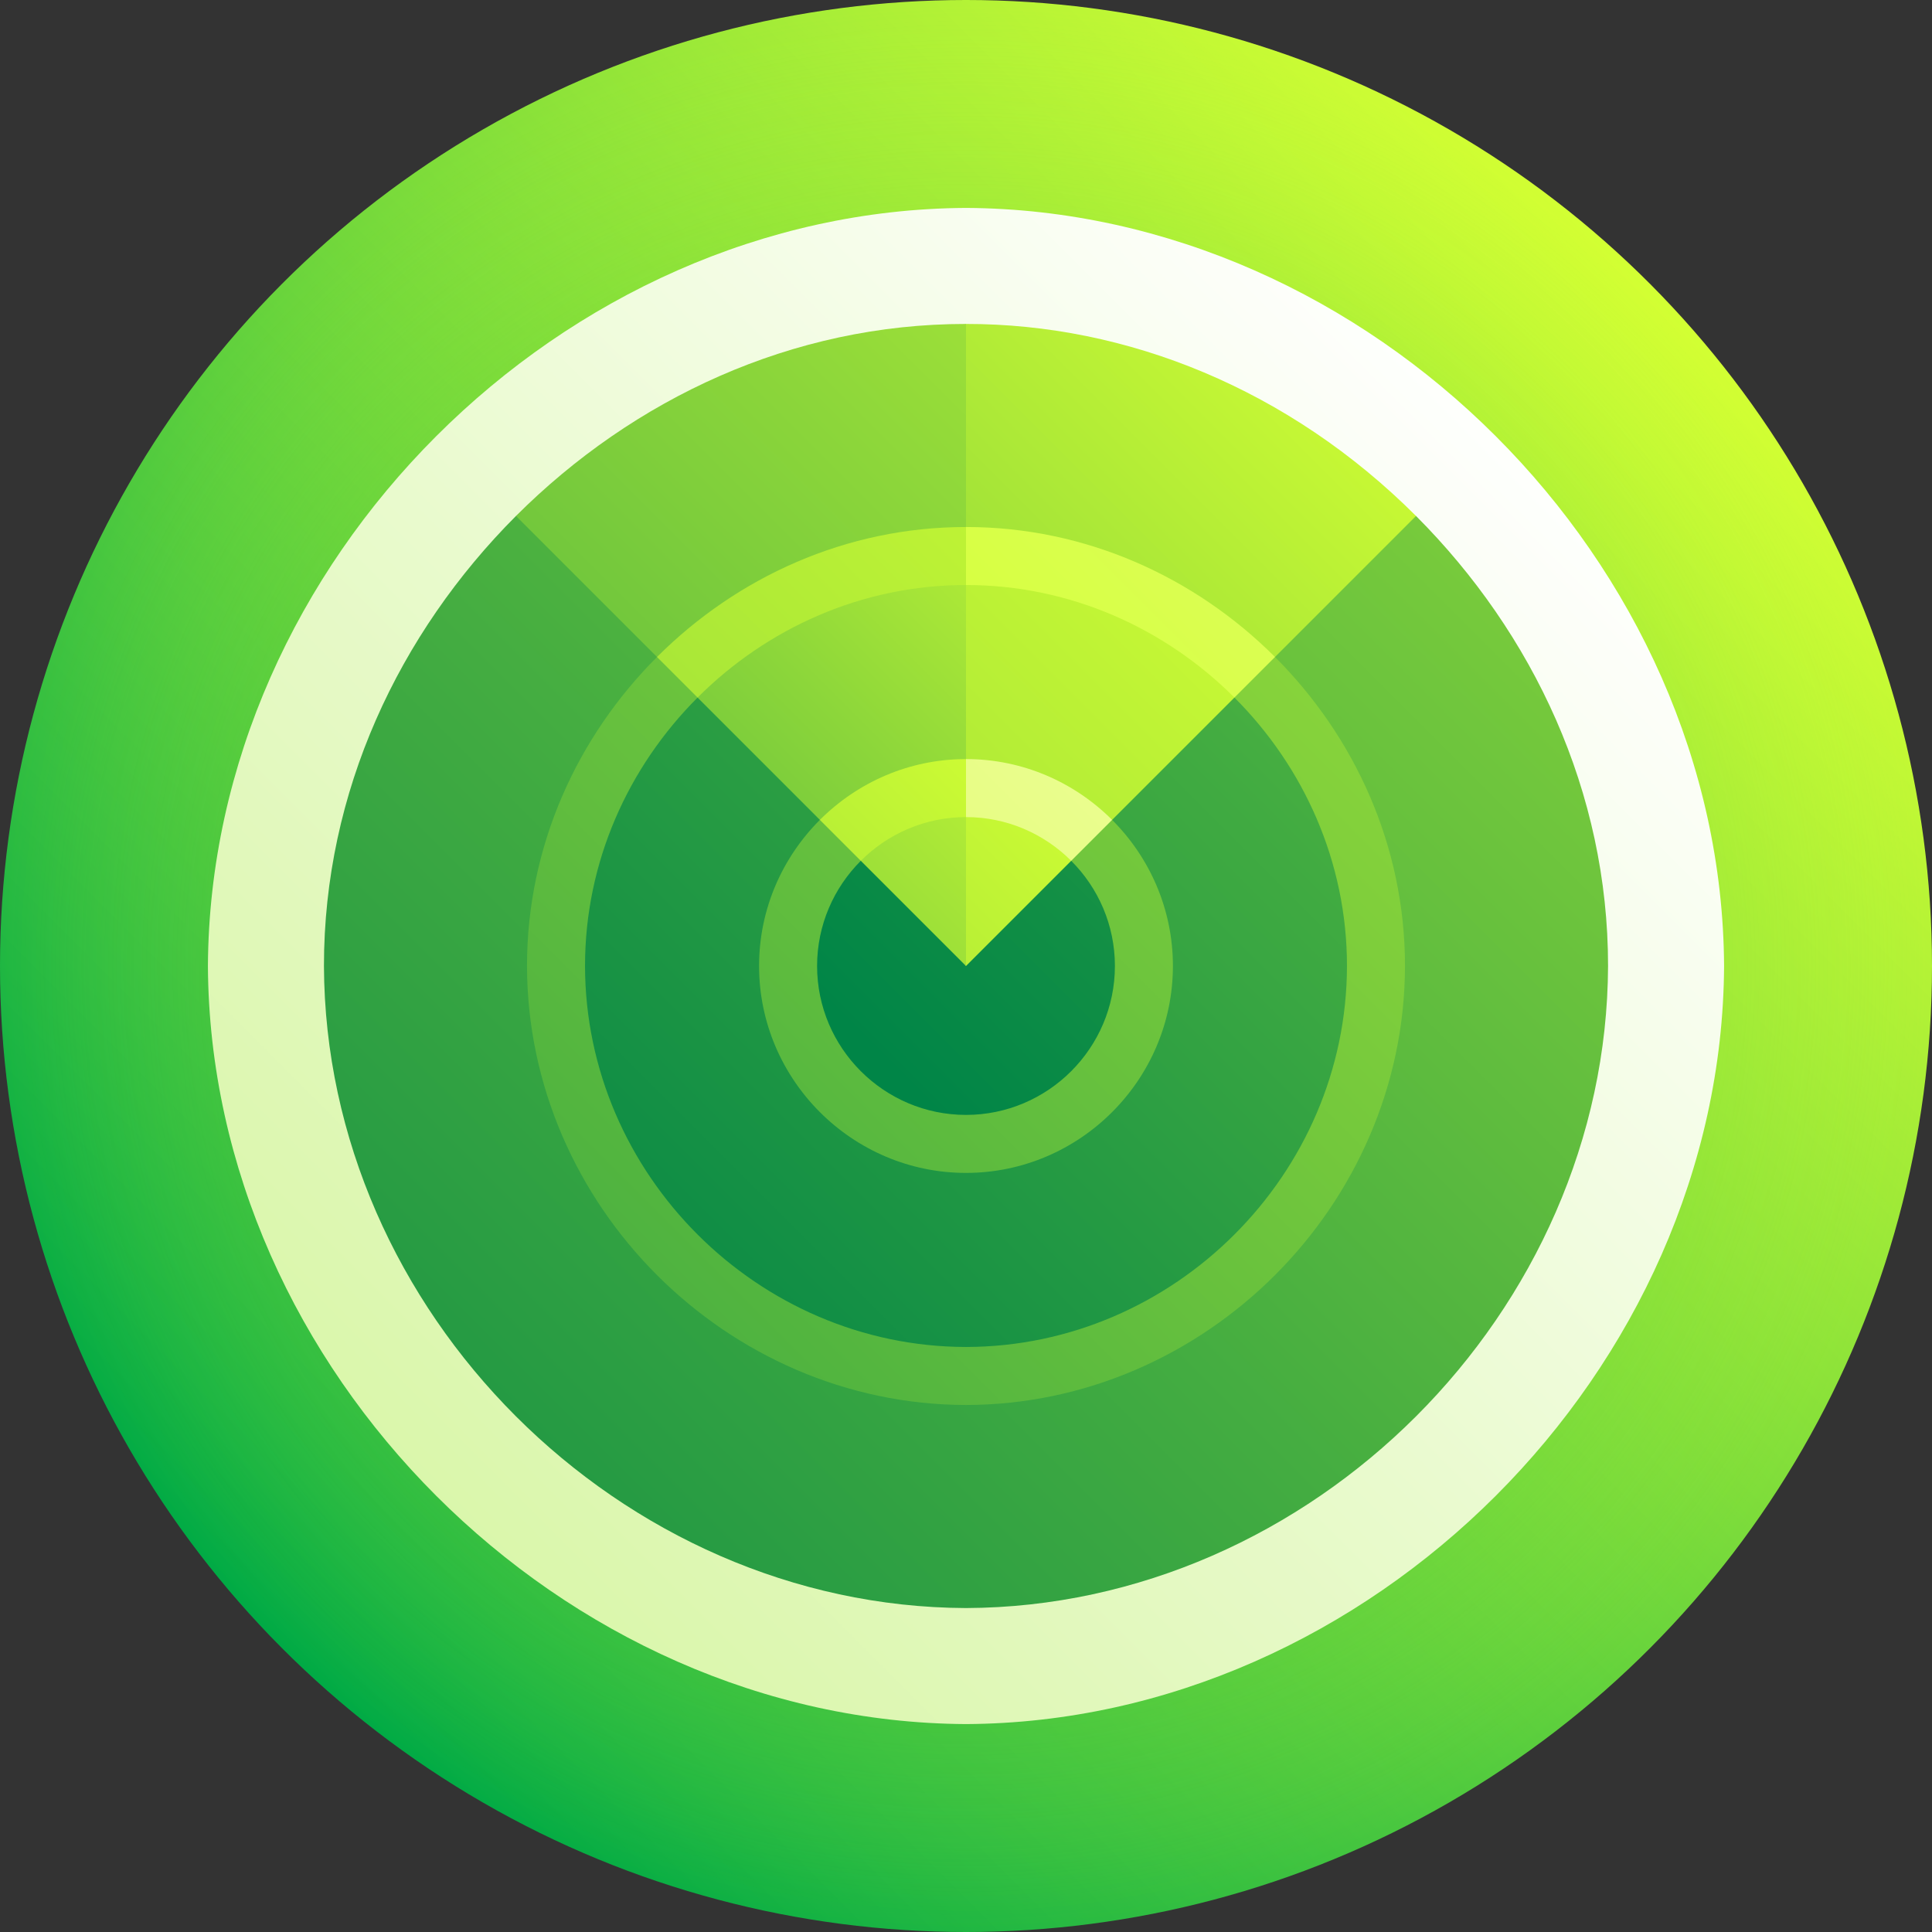 <svg id="Capa_1" enable-background="new 0 0 512 512" height="512" viewBox="0 0 512 512" width="512" xmlns="http://www.w3.org/2000/svg" xmlns:xlink="http://www.w3.org/1999/xlink"><rect x="0" y="0" width="512" height="512" fill="#333333" stroke="none"/><linearGradient id="SVGID_1_" gradientUnits="userSpaceOnUse" x1="74.98" x2="437.019" y1="437.019" y2="74.98"><stop offset="0" stop-color="#00aa45"/><stop offset="1" stop-color="#d3ff33"/></linearGradient><radialGradient id="SVGID_2_" cx="256" cy="255.999" gradientUnits="userSpaceOnUse" r="256"><stop offset="0" stop-color="#00aa45"/><stop offset=".109" stop-color="#0fb044" stop-opacity=".891"/><stop offset=".317" stop-color="#35bf40" stop-opacity=".683"/><stop offset=".603" stop-color="#73d83b" stop-opacity=".397"/><stop offset=".952" stop-color="#c7fa34" stop-opacity=".048"/><stop offset="1" stop-color="#d3ff33" stop-opacity="0"/></radialGradient><linearGradient id="SVGID_3_" gradientUnits="userSpaceOnUse" x1="-310.733" x2="404.147" y1="822.733" y2="107.853"><stop offset="0" stop-color="#b8ef5c"/><stop offset=".118" stop-color="#bbf064"/><stop offset=".299" stop-color="#c5f279"/><stop offset=".521" stop-color="#d4f59d"/><stop offset=".774" stop-color="#e9facd"/><stop offset="1" stop-color="#fff"/></linearGradient><linearGradient id="lg1"><stop offset="0" stop-color="#008547"/><stop offset=".121" stop-color="#128f45"/><stop offset=".365" stop-color="#41ab41"/><stop offset=".705" stop-color="#8cd63a"/><stop offset="1" stop-color="#d3ff33"/></linearGradient><linearGradient id="SVGID_4_" gradientUnits="userSpaceOnUse" x1="4.14" x2="611.505" xlink:href="#lg1" y1="507.905" y2="-99.459"/><linearGradient id="SVGID_5_" gradientUnits="userSpaceOnUse" x1="131.063" x2="634.873" xlink:href="#lg1" y1="380.936" y2="-122.874"/><linearGradient id="SVGID_6_" gradientUnits="userSpaceOnUse" x1="232.275" x2="597.68" xlink:href="#lg1" y1="279.725" y2="-85.68"/><linearGradient id="SVGID_7_" gradientTransform="matrix(.924 .383 -.383 .924 -528.609 -442.502)" gradientUnits="userSpaceOnUse" x1="784.398" x2="1005.57" xlink:href="#lg1" y1="668.537" y2="134.583"/><linearGradient id="SVGID_8_" gradientTransform="matrix(.924 -.383 .383 .924 657.709 206.529)" gradientUnits="userSpaceOnUse" x1="-803.603" x2="-183.179" xlink:href="#lg1" y1="-69.586" y2="-326.574"/><linearGradient id="SVGID_9_" gradientUnits="userSpaceOnUse" x1="-264.442" x2="337.609" xlink:href="#lg1" y1="722.117" y2="120.066"/><linearGradient id="SVGID_10_" gradientUnits="userSpaceOnUse" x1="38.973" x2="298.299" xlink:href="#lg1" y1="372.899" y2="113.573"/><linearGradient id="SVGID_11_" gradientUnits="userSpaceOnUse" x1="-119.427" x2="290.467" xlink:href="#lg1" y1="607.852" y2="197.958"/><linearGradient id="SVGID_12_" gradientUnits="userSpaceOnUse" x1="37.437" x2="296.599" xlink:href="#lg1" y1="441.246" y2="182.083"/><linearGradient id="SVGID_13_" gradientUnits="userSpaceOnUse" x1="-70.908" x2="543.659" xlink:href="#lg1" y1="582.909" y2="-31.658"/><linearGradient id="SVGID_14_" gradientUnits="userSpaceOnUse" x1="-100.761" x2="543.197" xlink:href="#lg1" y1="612.776" y2="-31.182"/><linearGradient id="SVGID_15_" gradientUnits="userSpaceOnUse" x1="-377.956" x2="310.617" xlink:href="#lg1" y1="761.383" y2="72.81"/><linearGradient id="lg2"><stop offset="0" stop-color="#008547"/><stop offset=".061" stop-color="#128f45"/><stop offset=".182" stop-color="#41ab41"/><stop offset=".352" stop-color="#8cd63a"/><stop offset=".5" stop-color="#d3ff33"/><stop offset="1" stop-color="#f9fcca"/></linearGradient><linearGradient id="SVGID_16_" gradientUnits="userSpaceOnUse" x1="-74.762" x2="564.942" xlink:href="#lg2" y1="528.594" y2="-111.111"/><linearGradient id="SVGID_17_" gradientUnits="userSpaceOnUse" x1="-83.922" x2="617.129" xlink:href="#lg2" y1="541.305" y2="-159.746"/><linearGradient id="SVGID_18_" gradientUnits="userSpaceOnUse" x1="-210.326" x2="403.654" xlink:href="#lg2" y1="694.908" y2="80.927"/><g><circle cx="256" cy="256" fill="url(#SVGID_1_)" r="256"/><circle cx="256" cy="256" fill="url(#SVGID_2_)" r="256"/><path d="m456.9 256c-.562 107.093-93.805 200.34-200.9 200.9-107.093-.561-200.342-93.806-200.9-200.9.56-107.094 93.806-200.34 200.9-200.9 107.093.561 200.339 93.805 200.9 200.9z" fill="url(#SVGID_3_)"/><path d="m375.262 136.738c-79.508-1.404-159.016-1.403-238.523 0-31.062 31.12-50.911 73.155-50.889 119.262.341 91.628 78.523 169.807 170.15 170.15 91.626-.341 169.811-78.524 170.15-170.15.021-46.106-19.827-88.142-50.888-119.262z" fill="url(#SVGID_4_)"/><path d="m256 147.35c-59.396.088-108.562 49.254-108.65 108.65.089 59.395 49.255 108.561 108.65 108.65 59.395-.09 108.561-49.254 108.65-108.65-.088-59.395-49.255-108.56-108.65-108.65z" fill="url(#SVGID_5_)"/><path d="m256 208.85c-25.99.006-47.144 21.16-47.15 47.15.007 25.99 21.158 47.145 47.15 47.15 25.99-.006 47.142-21.16 47.15-47.15-.01-25.992-21.159-47.141-47.15-47.15z" fill="url(#SVGID_6_)"/><path d="m375.262 136.738c-33.57-33.54-76.523-50.928-119.262-50.888-17.803 10.25-35.72 20.601-53.721 30.999 17.813 10.066 35.731 20.251 53.721 30.501 25.426 10.608 50.959 21.345 76.553 32.097 14.341-14.34 28.594-28.593 42.709-42.709z" fill="url(#SVGID_7_)"/><path d="m256 85.85c-46.106-.021-88.143 19.825-119.262 50.888l42.709 42.709c25.594-10.752 51.127-21.489 76.553-32.097 0-20.5 0-41 0-61.5z" fill="url(#SVGID_8_)"/><path d="m289.317 222.682c14.467-14.466 28.894-28.895 43.235-43.235-19.746-19.732-46.78-32.102-76.553-32.097-5.089 25.103-10.228 50.212-15.365 75.315 16.228-.01 32.456-.004 48.683.017z" fill="url(#SVGID_9_)"/><path d="m256 208.85c0-20.5 0-41 0-61.5-29.772-.006-56.806 12.364-76.553 32.097 14.341 14.34 28.769 28.769 43.235 43.235.003 2.168 33.323-13.836 33.318-13.832z" fill="url(#SVGID_10_)"/><path d="m256 256c11.113-11.113 22.227-22.227 33.318-33.318-8.54-8.539-20.315-13.832-33.318-13.832-5.118 7.858-10.243 15.719-15.37 23.578 5.12 7.855 10.245 15.714 15.37 23.572z" fill="url(#SVGID_11_)"/><path d="m256 208.85c-13.001 0-24.779 5.293-33.318 13.832 11.091 11.092 22.205 22.205 33.318 33.318 0-15.717 0-31.433 0-47.15z" fill="url(#SVGID_12_)"/><path d="m283.878 228.122c7.152 7.149 11.585 17.008 11.584 27.878-.004 21.73-17.73 39.458-39.462 39.462-21.731-.006-39.458-17.732-39.462-39.462-.002-10.868 4.436-20.729 11.584-27.878 1.506-3.622 3.011-7.244 4.516-10.867-5.12.006-10.241.013-15.361.022-9.937 9.941-16.116 23.633-16.115 38.722.012 30.158 24.679 54.826 54.837 54.837 30.157-.01 54.826-24.681 54.837-54.837.001-15.09-6.177-28.781-16.115-38.722-5.121-.01-10.24-.017-15.361-.022 1.507 3.623 3.013 7.246 4.518 10.867z" fill="url(#SVGID_13_)"/><path d="m327.138 184.862c18.339 18.351 29.83 43.487 29.824 71.138-.07 55.184-45.78 100.89-100.962 100.962-55.182-.073-100.892-45.78-100.962-100.962-.006-27.651 11.485-52.788 29.824-71.138 1.521-3.62 3.042-7.242 4.562-10.864-5.104.034-10.208.072-15.312.114-21.153 21.17-34.456 50.095-34.449 81.889.109 63.399 52.938 116.227 116.337 116.337 63.401-.109 116.229-52.938 116.337-116.338.008-31.793-13.296-60.719-34.449-81.889-5.104-.042-10.208-.08-15.312-.114 1.521 3.623 3.041 7.245 4.562 10.865z" fill="url(#SVGID_14_)"/><path d="m256 139.663c-31.793-.008-60.719 13.297-81.888 34.449 3.577 3.578 7.161 7.162 10.75 10.75 18.351-18.338 43.485-29.828 71.138-29.824.003-.002 15.27-7.677 15.265-7.672-.004-.004-15.27-7.708-15.265-7.703z" fill="url(#SVGID_15_)"/><path d="m337.888 174.112c-21.168-21.153-50.096-34.455-81.888-34.449v15.375c27.651-.005 52.789 11.488 71.138 29.824 3.589-3.589 7.173-7.172 10.75-10.75z" fill="url(#SVGID_16_)"/><path d="m217.277 217.278c3.612 3.612 7.228 7.227 10.845 10.844 7.15-7.151 17.009-11.582 27.878-11.584 5.12-2.562 10.239-5.123 15.354-7.681-5.121-2.567-10.239-5.131-15.354-7.694-15.09 0-28.781 6.178-38.723 16.115z" fill="url(#SVGID_17_)"/><path d="m256 201.163v15.375c10.869 0 20.728 4.435 27.878 11.584 3.617-3.618 7.233-7.232 10.845-10.844-9.941-9.939-23.633-16.117-38.723-16.115z" fill="url(#SVGID_18_)"/></g></svg>